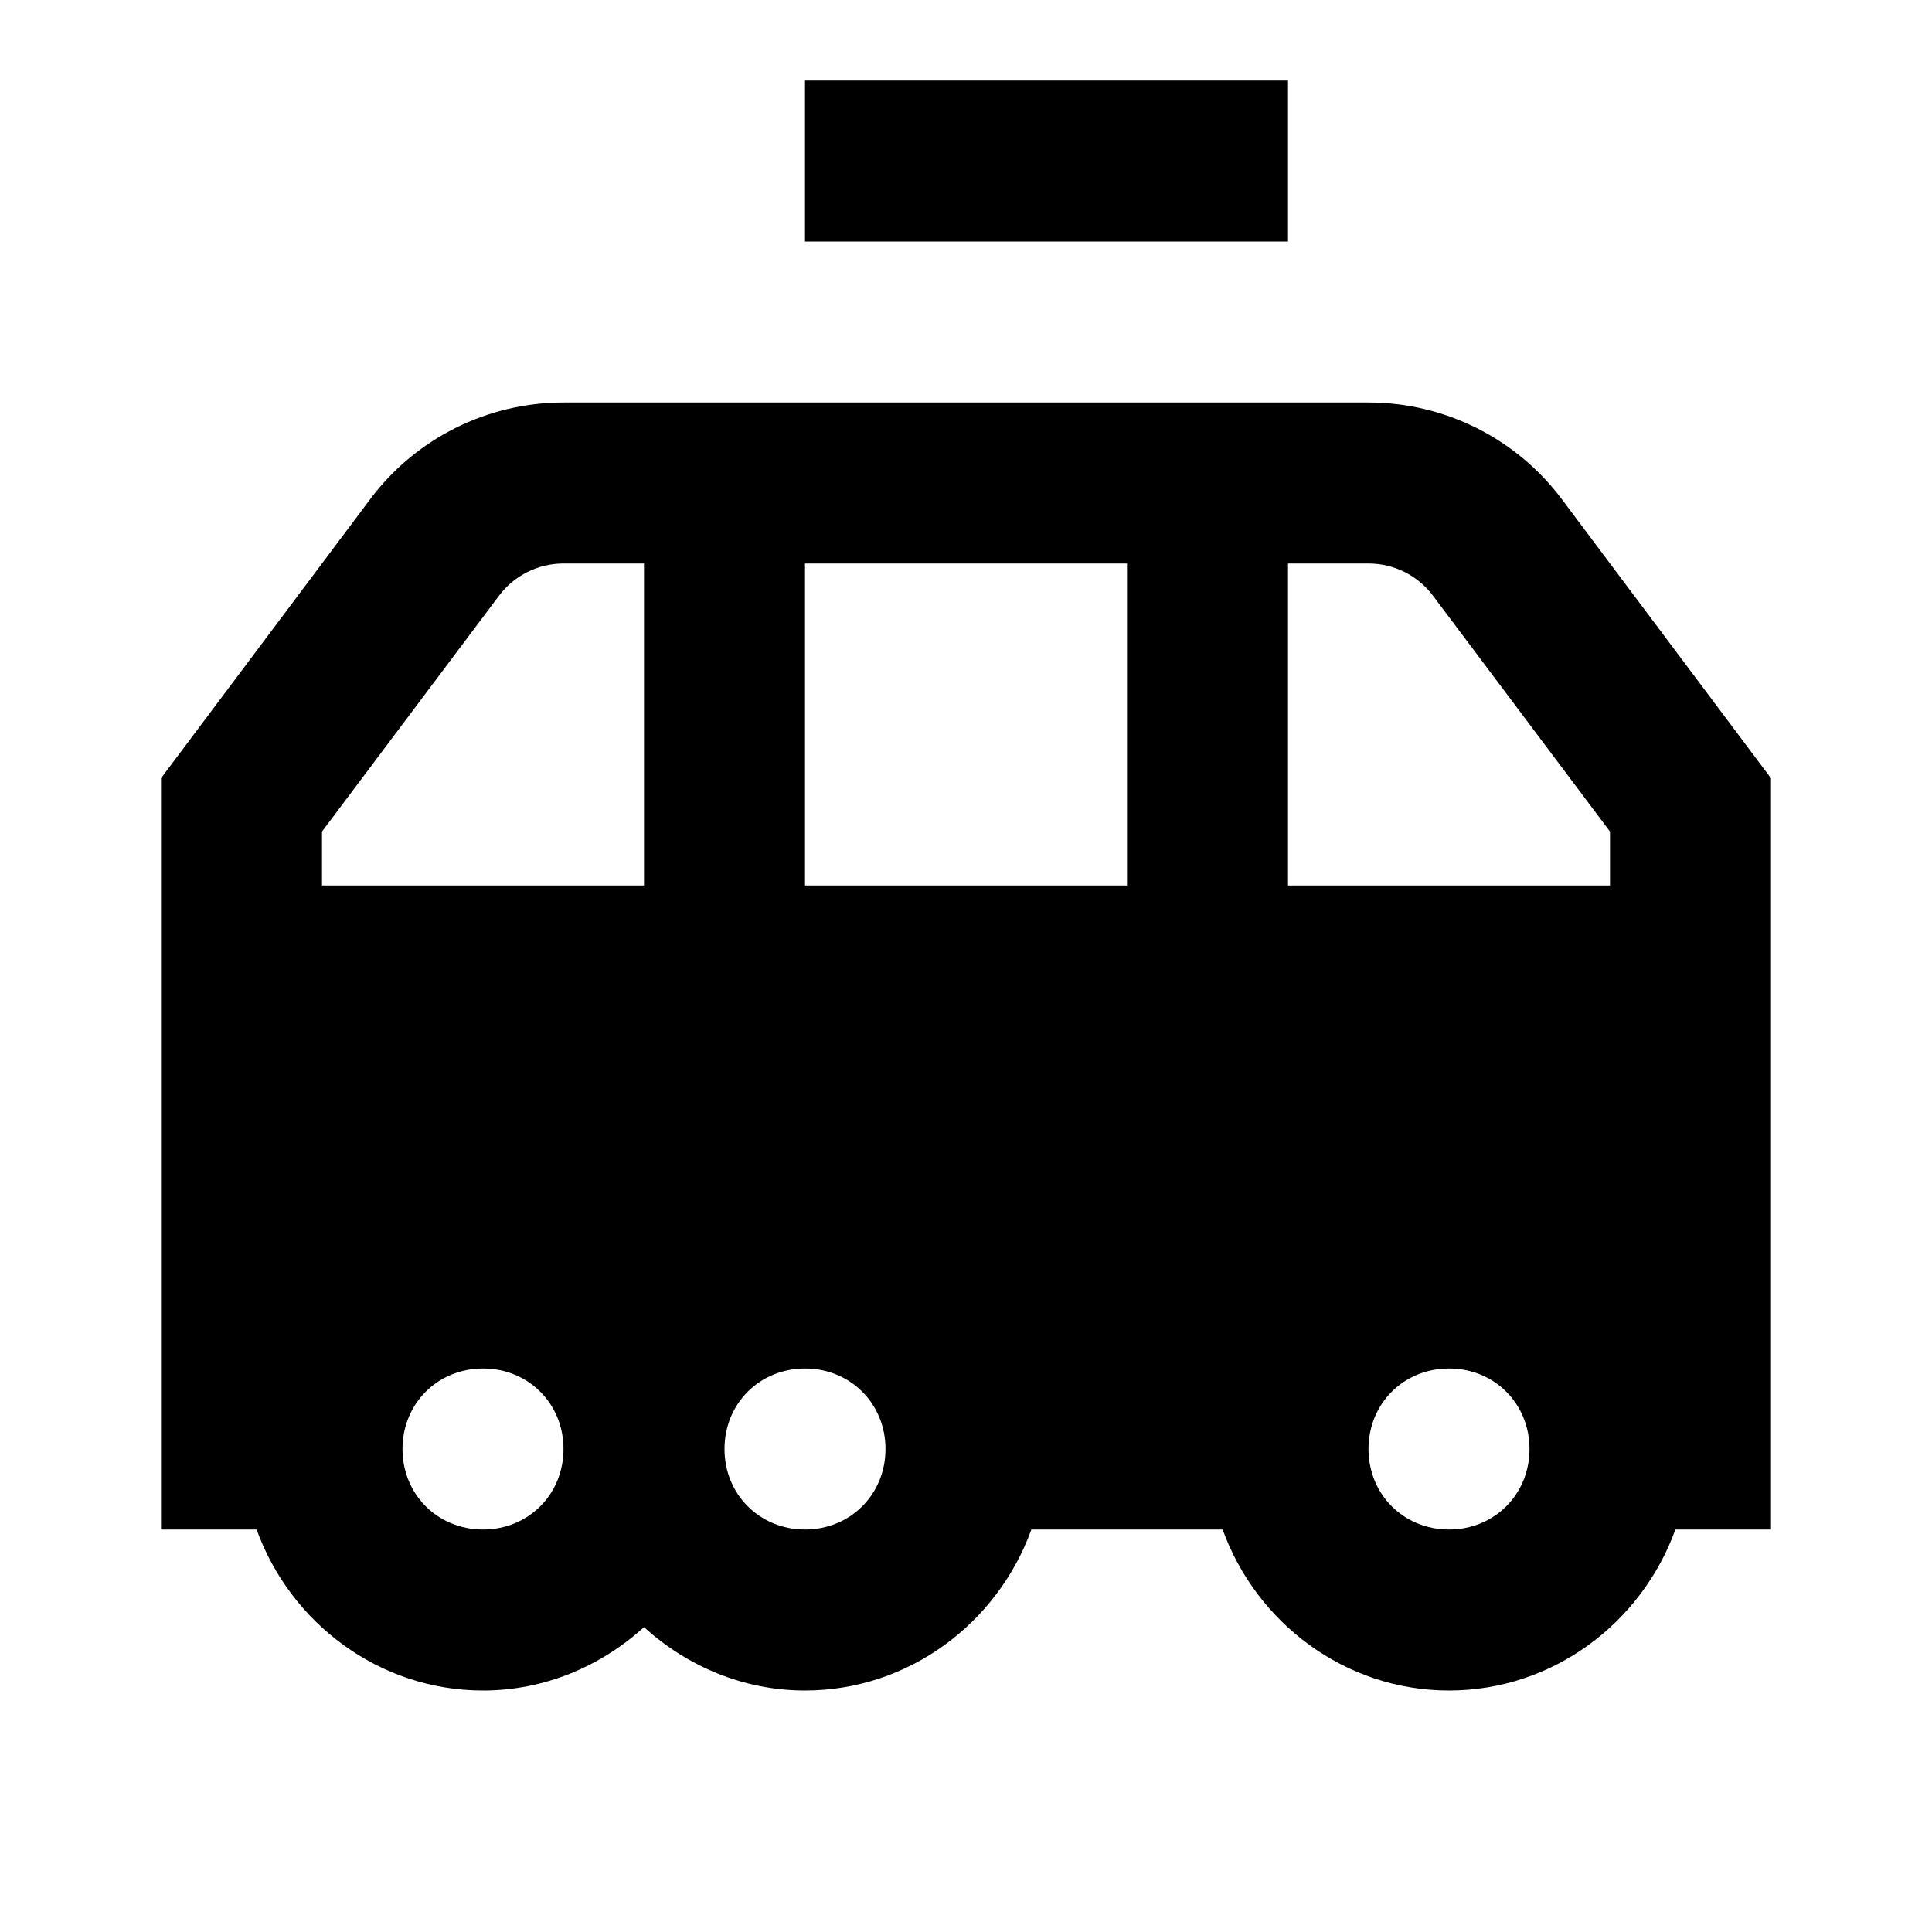 <?xml version="1.0"?>
<svg xmlns="http://www.w3.org/2000/svg" viewBox="0 0 24 24">
    <path d="M 10 1 L 10 3 L 16 3 L 16 1 L 10 1 z M 7 5 C 6.056 5 5.167 5.444 4.6 6.199 L 2 9.668 L 2 19 L 3.188 19 C 3.605 20.157 4.707 21 6 21 C 6.769 21 7.467 20.696 8 20.213 C 8.533 20.696 9.231 21 10 21 C 11.293 21 12.395 20.157 12.812 19 L 15.188 19 C 15.605 20.157 16.707 21 18 21 C 19.293 21 20.395 20.157 20.812 19 L 22 19 L 22 9.668 L 19.4 6.199 C 18.833 5.444 17.944 5 17 5 L 7 5 z M 7 7 L 8 7 L 8 11 L 4 11 L 4 10.33 L 6.199 7.4 C 6.388 7.148 6.686 7 7 7 z M 10 7 L 14 7 L 14 11 L 10 11 L 10 7 z M 16 7 L 17 7 C 17.315 7 17.612 7.148 17.801 7.4 L 20 10.33 L 20 11 L 16 11 L 16 7 z M 6 17 C 6.564 17 7 17.436 7 18 C 7 18.564 6.564 19 6 19 C 5.436 19 5 18.564 5 18 C 5 17.436 5.436 17 6 17 z M 10 17 C 10.564 17 11 17.436 11 18 C 11 18.564 10.564 19 10 19 C 9.436 19 9 18.564 9 18 C 9 17.436 9.436 17 10 17 z M 18 17 C 18.564 17 19 17.436 19 18 C 19 18.564 18.564 19 18 19 C 17.436 19 17 18.564 17 18 C 17 17.436 17.436 17 18 17 z"/>
</svg>
